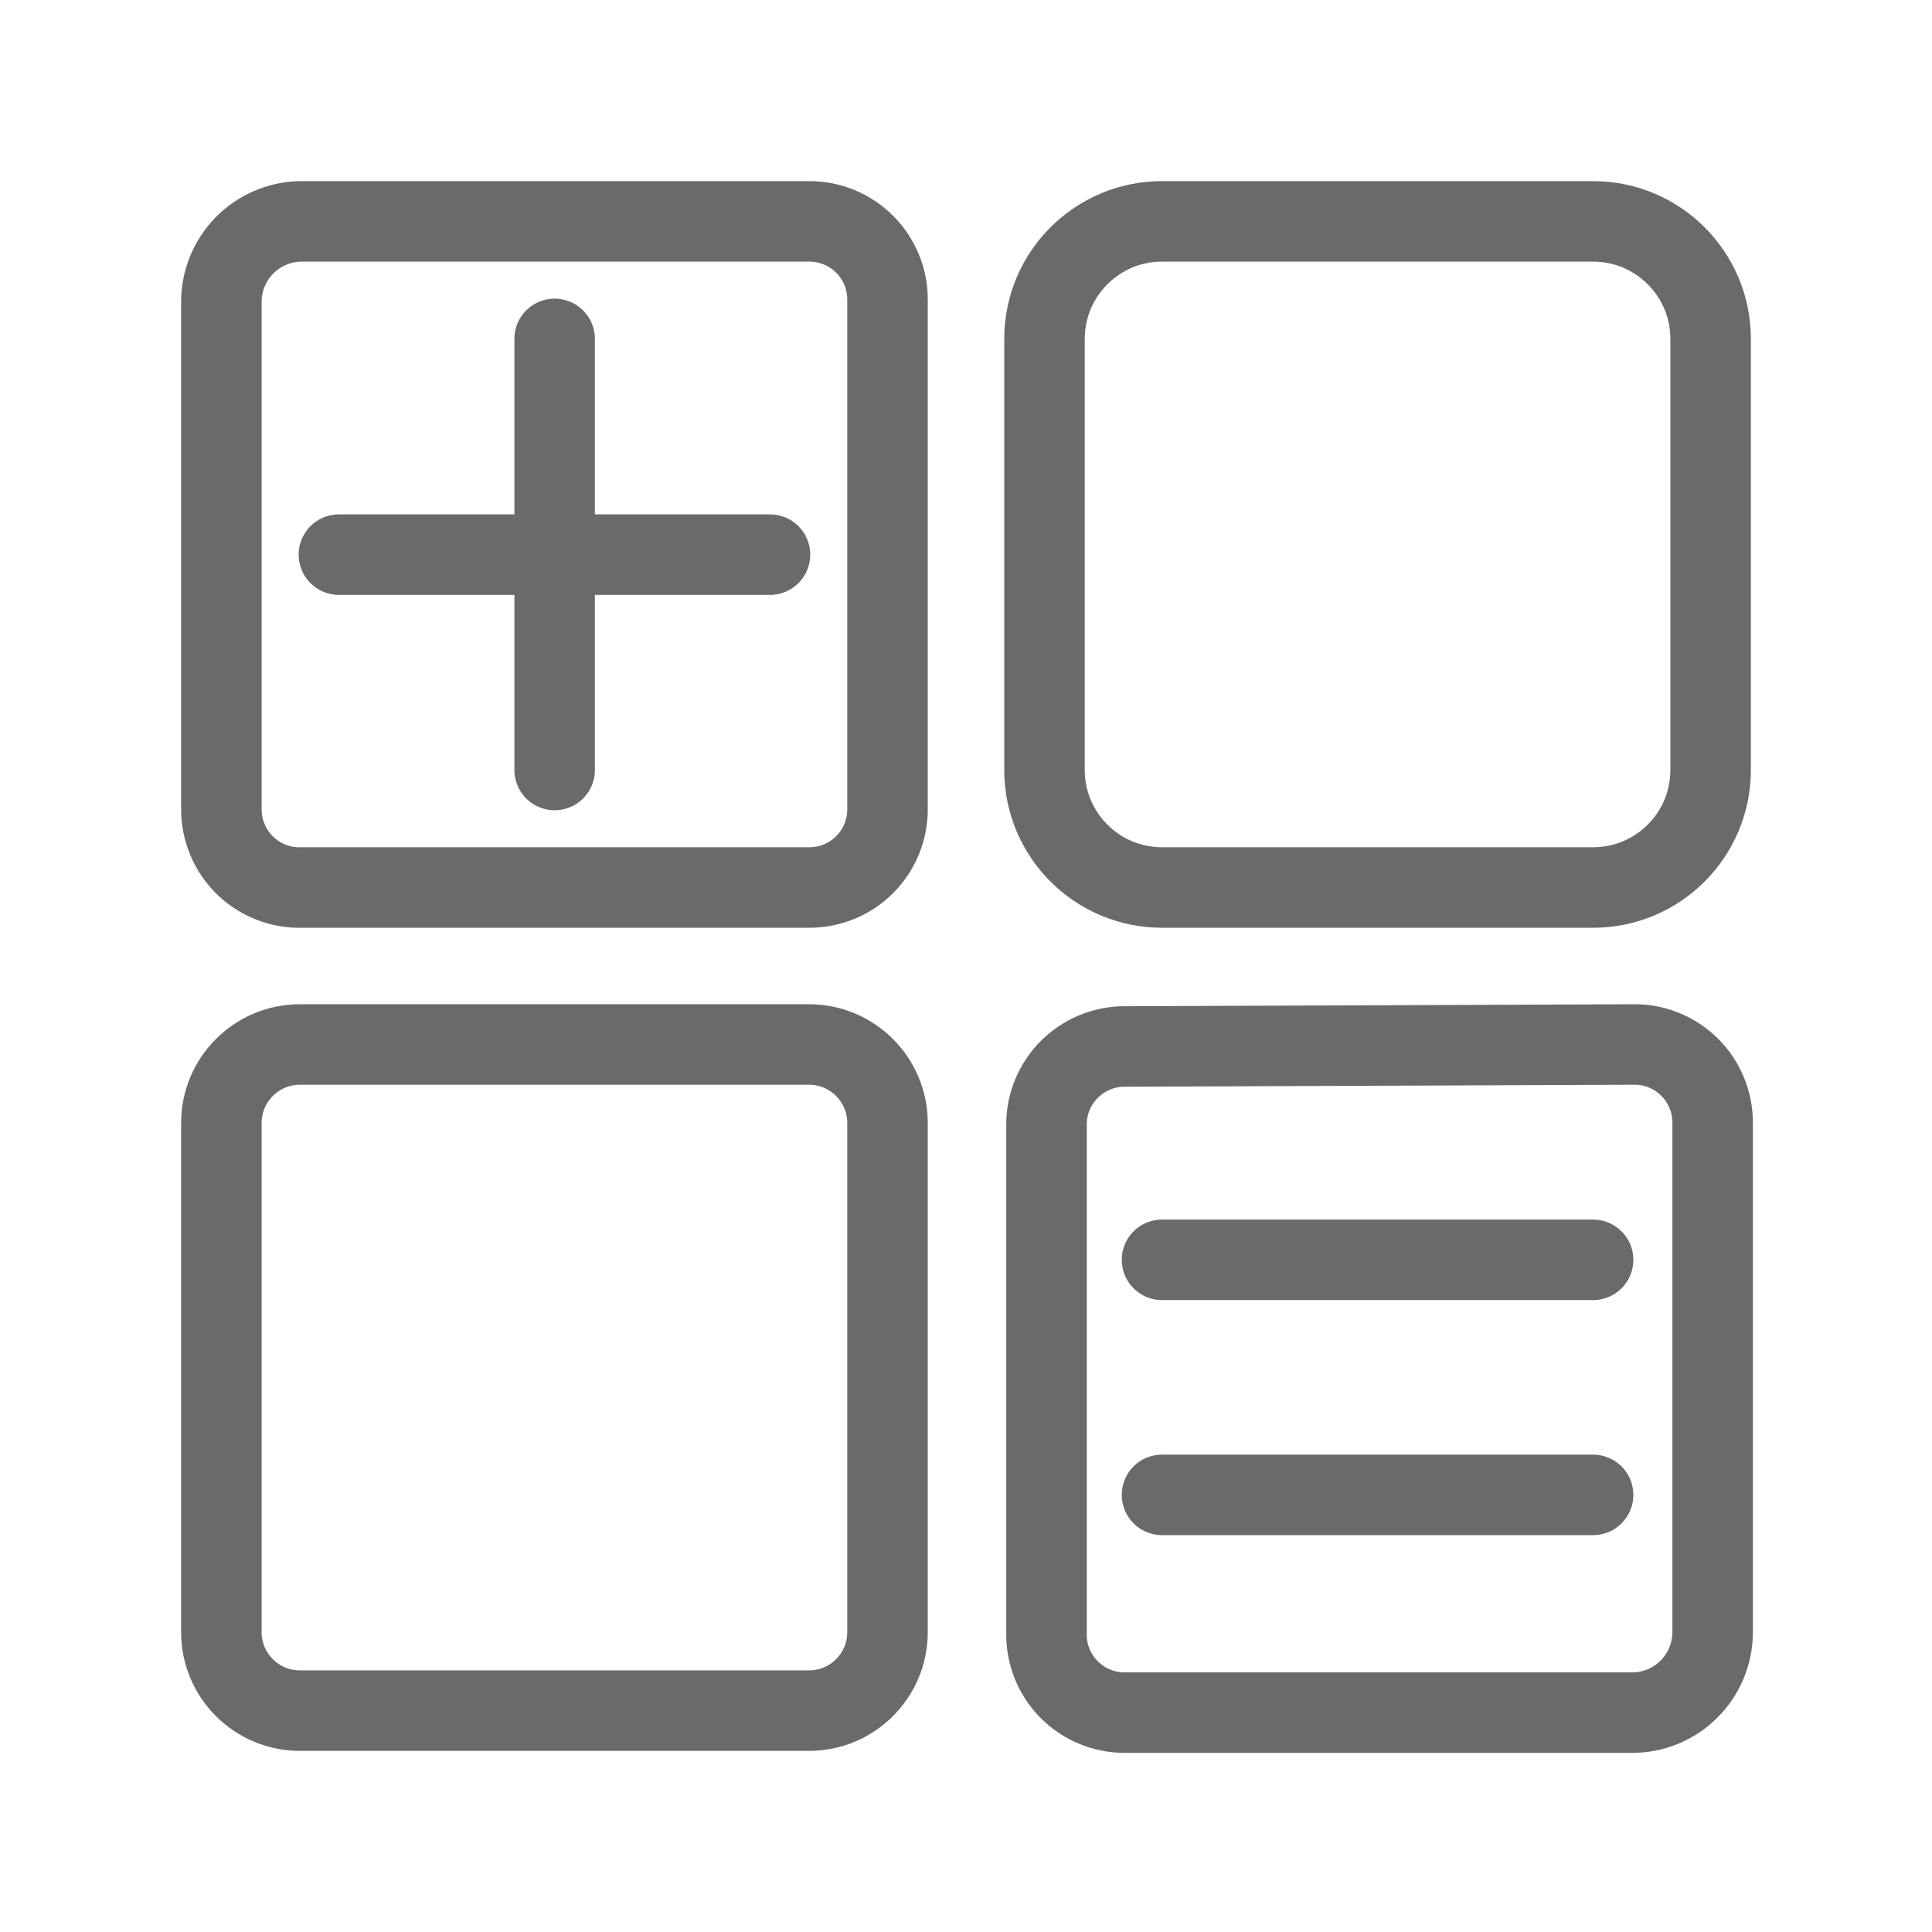<svg width="24" height="24" viewBox="0 0 24 24" fill="none" xmlns="http://www.w3.org/2000/svg">
<path d="M13.945 13C13.696 13.006 13.46 13.108 13.284 13.284C13.108 13.46 13.006 13.696 13 13.945V20.275C12.996 20.405 13.018 20.534 13.065 20.655C13.112 20.777 13.183 20.887 13.273 20.98C13.364 21.074 13.472 21.148 13.592 21.198C13.711 21.249 13.84 21.275 13.97 21.275H20.275C20.54 21.275 20.795 21.17 20.982 20.982C21.17 20.795 21.275 20.54 21.275 20.275V13.945C21.275 13.815 21.249 13.686 21.198 13.567C21.148 13.447 21.074 13.339 20.98 13.248C20.887 13.158 20.777 13.087 20.655 13.04C20.534 12.993 20.405 12.971 20.275 12.975L13.945 13ZM3.725 2.75C3.464 2.757 3.216 2.865 3.034 3.052C2.852 3.238 2.75 3.489 2.75 3.75V10.055C2.75 10.185 2.776 10.314 2.827 10.433C2.877 10.553 2.951 10.661 3.045 10.752C3.138 10.842 3.248 10.913 3.37 10.96C3.491 11.007 3.62 11.029 3.75 11.025H10.055C10.312 11.025 10.559 10.923 10.741 10.741C10.923 10.559 11.025 10.312 11.025 10.055V3.725C11.026 3.597 11.001 3.471 10.953 3.352C10.904 3.234 10.833 3.126 10.743 3.036C10.652 2.945 10.545 2.873 10.427 2.824C10.309 2.775 10.183 2.75 10.055 2.75H3.725Z" stroke="#6A6A6A" stroke-linecap="round" stroke-linejoin="round"/>
<path d="M19.79 2.75H14.435C13.629 2.75 12.975 3.404 12.975 4.21V9.565C12.975 10.371 13.629 11.025 14.435 11.025H19.79C20.596 11.025 21.25 10.371 21.25 9.565V4.21C21.25 3.404 20.596 2.75 19.79 2.75Z" stroke="#6A6A6A" stroke-linecap="round" stroke-linejoin="round"/>
<path d="M10.05 12.975H3.725C3.187 12.975 2.75 13.412 2.75 13.95V20.275C2.75 20.814 3.187 21.25 3.725 21.25H10.05C10.588 21.25 11.025 20.814 11.025 20.275V13.95C11.025 13.412 10.588 12.975 10.05 12.975Z" stroke="#6A6A6A" stroke-linecap="round" stroke-linejoin="round"/>
<path d="M6.89 4.21V9.565M4.21 6.89H9.565M14.435 15.65H19.79M14.435 18.57H19.79" stroke="#6A6A6A" stroke-linecap="round" stroke-linejoin="round"/>
</svg>
